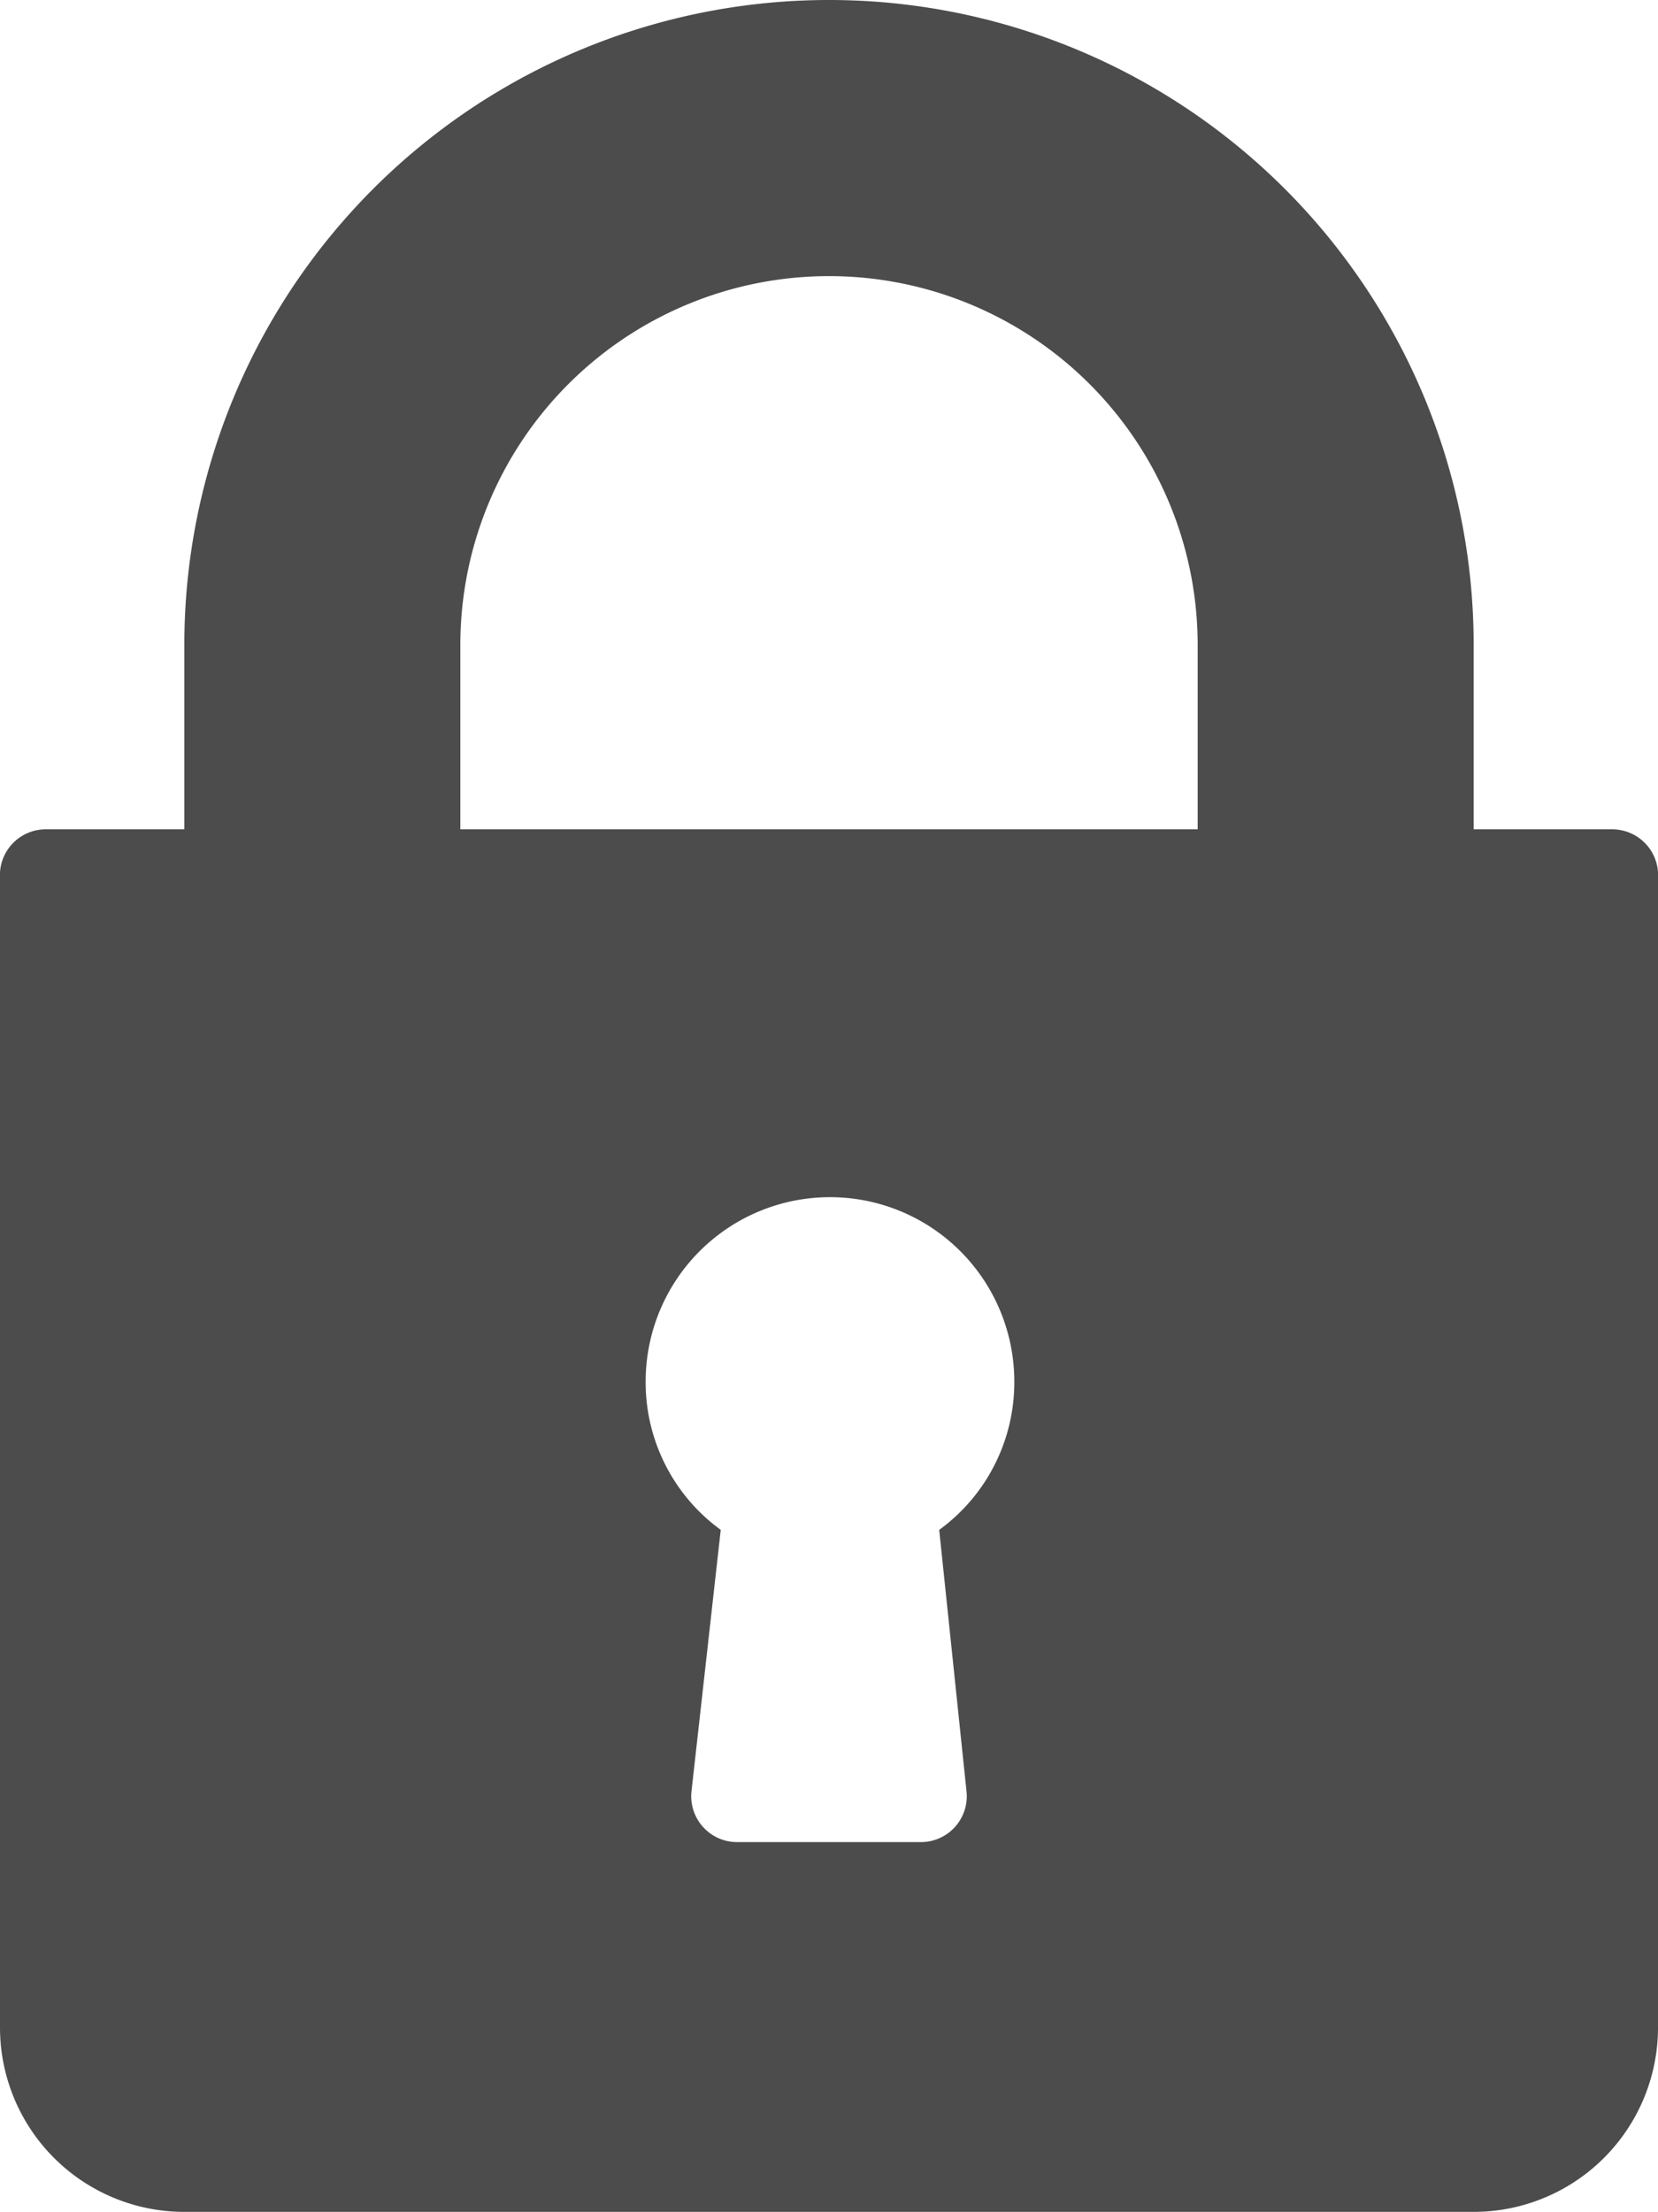 <svg xmlns="http://www.w3.org/2000/svg" viewBox="0 0 17 22.67"><defs><style>.cls-1{fill:#4c4c4c;}</style></defs><title>login-icon</title><g id="Layer_2" data-name="Layer 2"><g id="Layer_1-2" data-name="Layer 1"><path class="cls-1" d="M16.53,8.5H15.11V6.61a6.61,6.61,0,0,0-13.22,0V8.5H.47A.47.47,0,0,0,0,9V20.78a1.89,1.89,0,0,0,1.89,1.89H15.11A1.89,1.89,0,0,0,17,20.78V9A.47.47,0,0,0,16.53,8.5ZM9.91,18.36a.47.47,0,0,1-.47.52H7.56a.47.47,0,0,1-.47-.52l.3-2.68a1.87,1.87,0,0,1-.77-1.52,1.89,1.89,0,1,1,3.78,0,1.87,1.87,0,0,1-.77,1.52ZM12.28,8.5H4.72V6.61a3.78,3.78,0,1,1,7.56,0Z"/></g></g></svg>